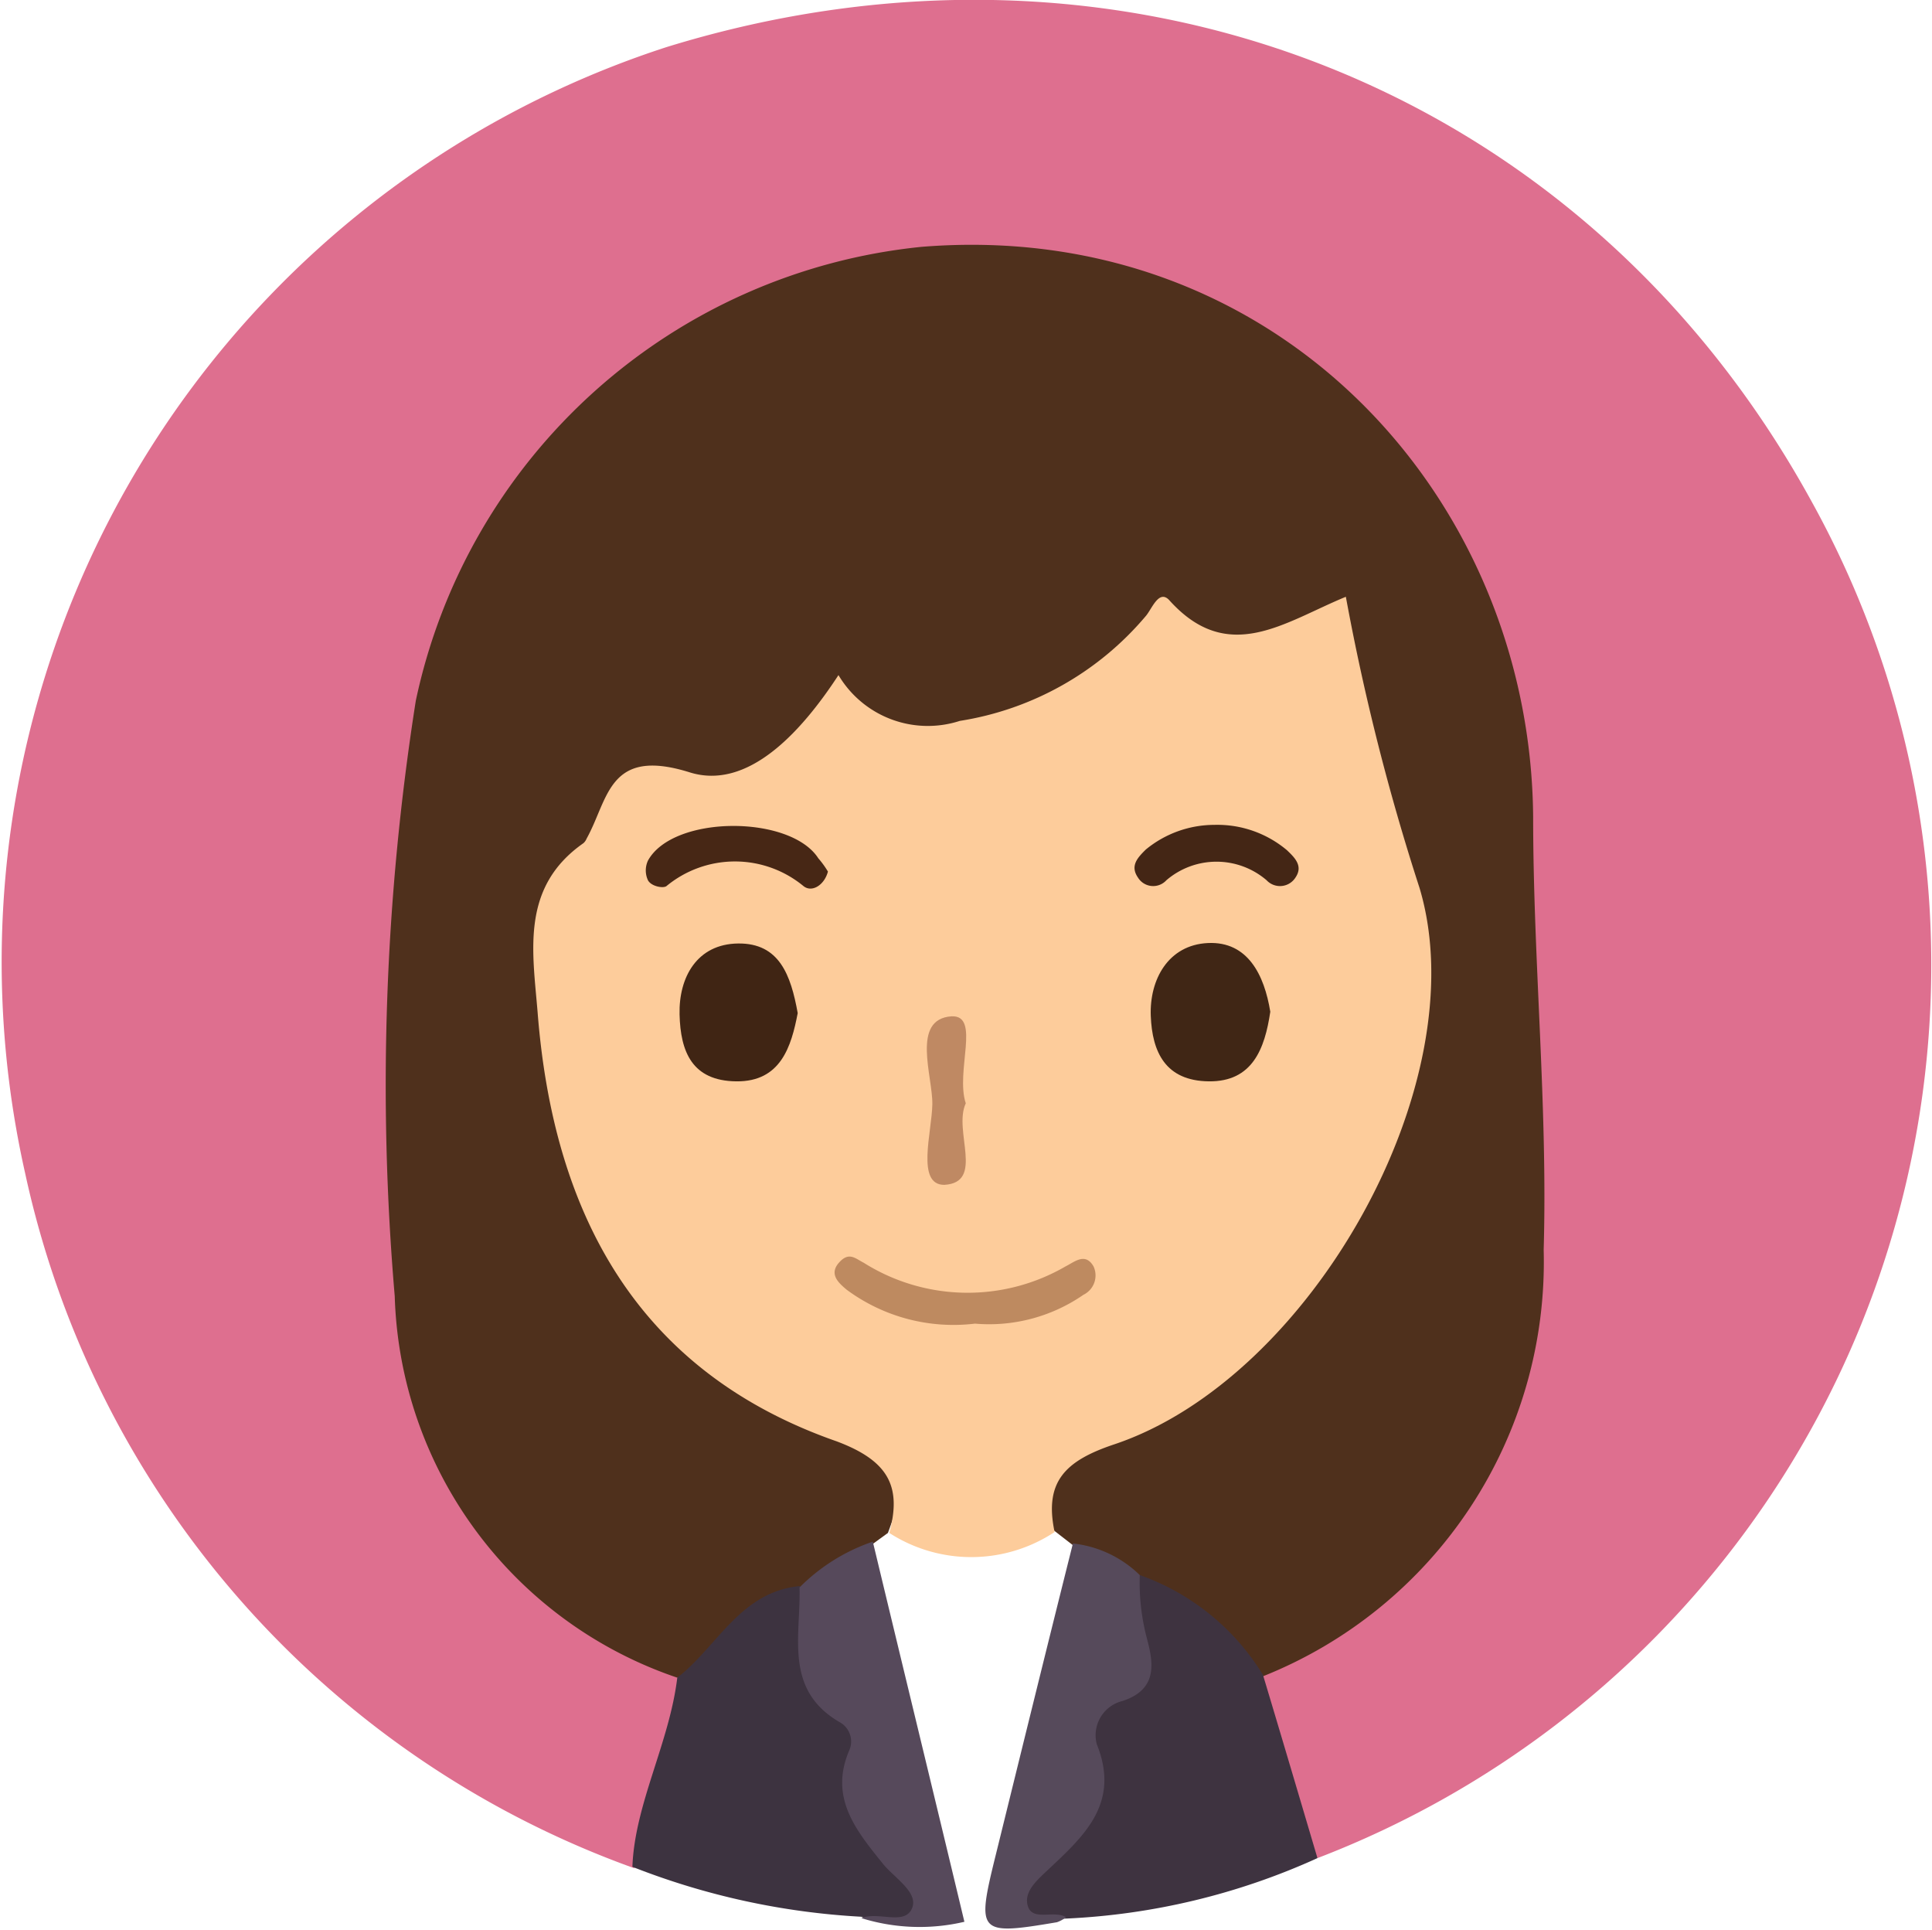 <svg viewBox="0 0 42.19 42.14" xmlns="http://www.w3.org/2000/svg"><g transform="translate(-1.58 -1.61)"><path d="m15.43 42.4a20.8 20.8 0 0 1 -13.3-15.17 21 21 0 0 1 14-24.59c9.9-3.06 20 .8 25 9.9a20.89 20.89 0 0 1 -10.78 29.64 7.58 7.58 0 0 1 -1.27-4.07c.81-.71 1.8-1.15 2.61-1.88a10.05 10.05 0 0 0 3.31-7.68c.08-2.71-.4-5.41-.24-8.13a12.11 12.11 0 0 0 -.33-3.42c-1.15-5-4.12-8.41-9.21-9.44-4.77-1-9 .48-12.24 4.93a13 13 0 0 0 -2.32 7c-.21 3-.14 6.06-.17 9.09 0 4.06 1.56 7.19 5.31 9a1.88 1.88 0 0 1 .67.48 8.37 8.37 0 0 1 -1.04 4.34z" fill="#de6f8f"/><path d="m16.37 38.24a9.08 9.08 0 0 1 -6.17-8.33 54 54 0 0 1 .46-13 12.58 12.58 0 0 1 11.04-9.91c7.74-.63 13.3 5.45 13.36 12.44 0 3.16.32 6.31.23 9.46a9.74 9.74 0 0 1 -6.13 9.31c-1-.56-1.71-1.49-2.74-2a6.85 6.85 0 0 1 -1.42-.87l-.4-.31c-.59-1.11-.4-1.63.93-2.09a9.19 9.19 0 0 0 5.72-5.57 18.8 18.8 0 0 0 .86-3.37 6.92 6.92 0 0 0 -.48-4.77 14 14 0 0 1 -.83-3.23c-.12-.49-.3-.71-.82-.48a2.32 2.32 0 0 1 -1.76.14c-1.09-.51-1.75 0-2.5.67a7.17 7.17 0 0 1 -3.38 1.45 1.67 1.67 0 0 1 -1.29-.09c-1-.78-1.67-.27-2.42.41a3 3 0 0 1 -2.58.7c-.63-.1-.82.23-1.18.68-2 2.52-1.3 5.19-.5 7.84.86 2.85 3 4.53 5.69 5.57 1.26.48 1.4.88.91 2.19l-.33.24c-.38.59-1 .79-1.58 1.15a4.28 4.28 0 0 0 -1.63 1.13 1.46 1.46 0 0 1 -1.06.64z" fill="#4f301c"/><path d="m21 35.08c.27-1 0-1.57-1.15-2-4.38-1.53-6.19-5-6.53-9.37-.11-1.34-.37-2.73 1-3.69a.26.26 0 0 0 .07-.1c.48-.86.47-2 2.24-1.45 1.28.41 2.45-.88 3.26-2.12a2.27 2.27 0 0 0 2.65 1 6.67 6.67 0 0 0 4.07-2.3c.13-.16.28-.57.5-.34 1.29 1.44 2.52.48 3.86-.07a49.72 49.72 0 0 0 1.61 6.36c1.27 4.25-2.38 10.72-6.68 12.15-1.07.36-1.52.82-1.29 1.91a3.3 3.3 0 0 1 -3.61.02z" fill="#fdcc9b"/><path d="m26.47 36a5.17 5.17 0 0 1 2.69 2.18c.4 1.33.79 2.65 1.19 4a14.89 14.89 0 0 1 -5.49 1.32c-.37 0-.83.3-1.05-.17s.1-.71.36-1a2.8 2.8 0 0 0 1.08-2.73.17.17 0 0 1 0-.12c.99-.93.97-2.24 1.22-3.48z" fill="#3e3340"/><path d="m16.37 38.24c.87-.67 1.37-1.87 2.67-2 .33.31.2.76.33 1.12a31.19 31.19 0 0 1 1.38 4.16c.07.36.48.62.72.94s.42.53.25.86-.56.18-.86.22a1 1 0 0 1 -.47-.08 16 16 0 0 1 -5-1.09c.05-1.37.81-2.71.98-4.13z" fill="#3d3340"/><path d="m26.47 36a4.75 4.75 0 0 0 .16 1.4c.14.53.23 1.1-.54 1.35a.77.77 0 0 0 -.56.94c.52 1.29-.27 2-1.07 2.75-.23.22-.54.48-.43.8s.57.07.83.23a.66.66 0 0 1 -.2.11c-1.72.29-1.76.25-1.34-1.45.56-2.27 1.12-4.55 1.69-6.82a2.47 2.47 0 0 1 1.46.69z" fill="#564a5b"/><path d="m20.39 43.49c.37-.15.93.16 1.1-.2s-.39-.68-.64-1c-.58-.72-1.16-1.43-.73-2.45a.48.48 0 0 0 -.19-.62c-1.24-.71-.86-1.89-.89-2.95a4.13 4.13 0 0 1 1.6-1c.66 2.75 1.33 5.5 2 8.3a4.28 4.28 0 0 1 -2.25-.08z" fill="#56495b"/><path d="m29.32 23.7c-.12.81-.39 1.53-1.34 1.52s-1.24-.64-1.27-1.43.38-1.55 1.25-1.59 1.23.7 1.36 1.5z" fill="#402615"/><path d="m19 23.73c-.14.73-.37 1.5-1.34 1.49s-1.22-.65-1.24-1.46.38-1.54 1.28-1.55 1.15.69 1.3 1.52z" fill="#402514"/><path d="m22.87 30.51a3.92 3.92 0 0 1 -2.8-.74c-.18-.15-.39-.34-.17-.59s.36-.09.54 0a4.26 4.26 0 0 0 4.41.08c.2-.1.43-.31.61 0a.47.47 0 0 1 -.22.62 3.62 3.62 0 0 1 -2.37.63z" fill="#be8a60"/><path d="m19.66 20.64c-.08.3-.35.46-.53.32a2.35 2.35 0 0 0 -3 0c-.08.05-.33 0-.4-.13a.51.51 0 0 1 0-.43c.55-1 3.11-1 3.72-.05a2 2 0 0 1 .21.29z" fill="#472715"/><path d="m28.1 19.62a2.36 2.36 0 0 1 1.58.55c.18.17.36.35.19.6a.4.4 0 0 1 -.63.06 1.68 1.68 0 0 0 -2.19 0 .39.39 0 0 1 -.62-.06c-.18-.26 0-.44.17-.61a2.36 2.36 0 0 1 1.5-.54z" fill="#442615"/><path d="m22.67 25.7c-.28.6.42 1.73-.47 1.78-.62 0-.27-1.15-.26-1.76s-.47-1.86.42-1.92c.64-.03.08 1.2.31 1.9z" fill="#bf8963"/></g></svg>
